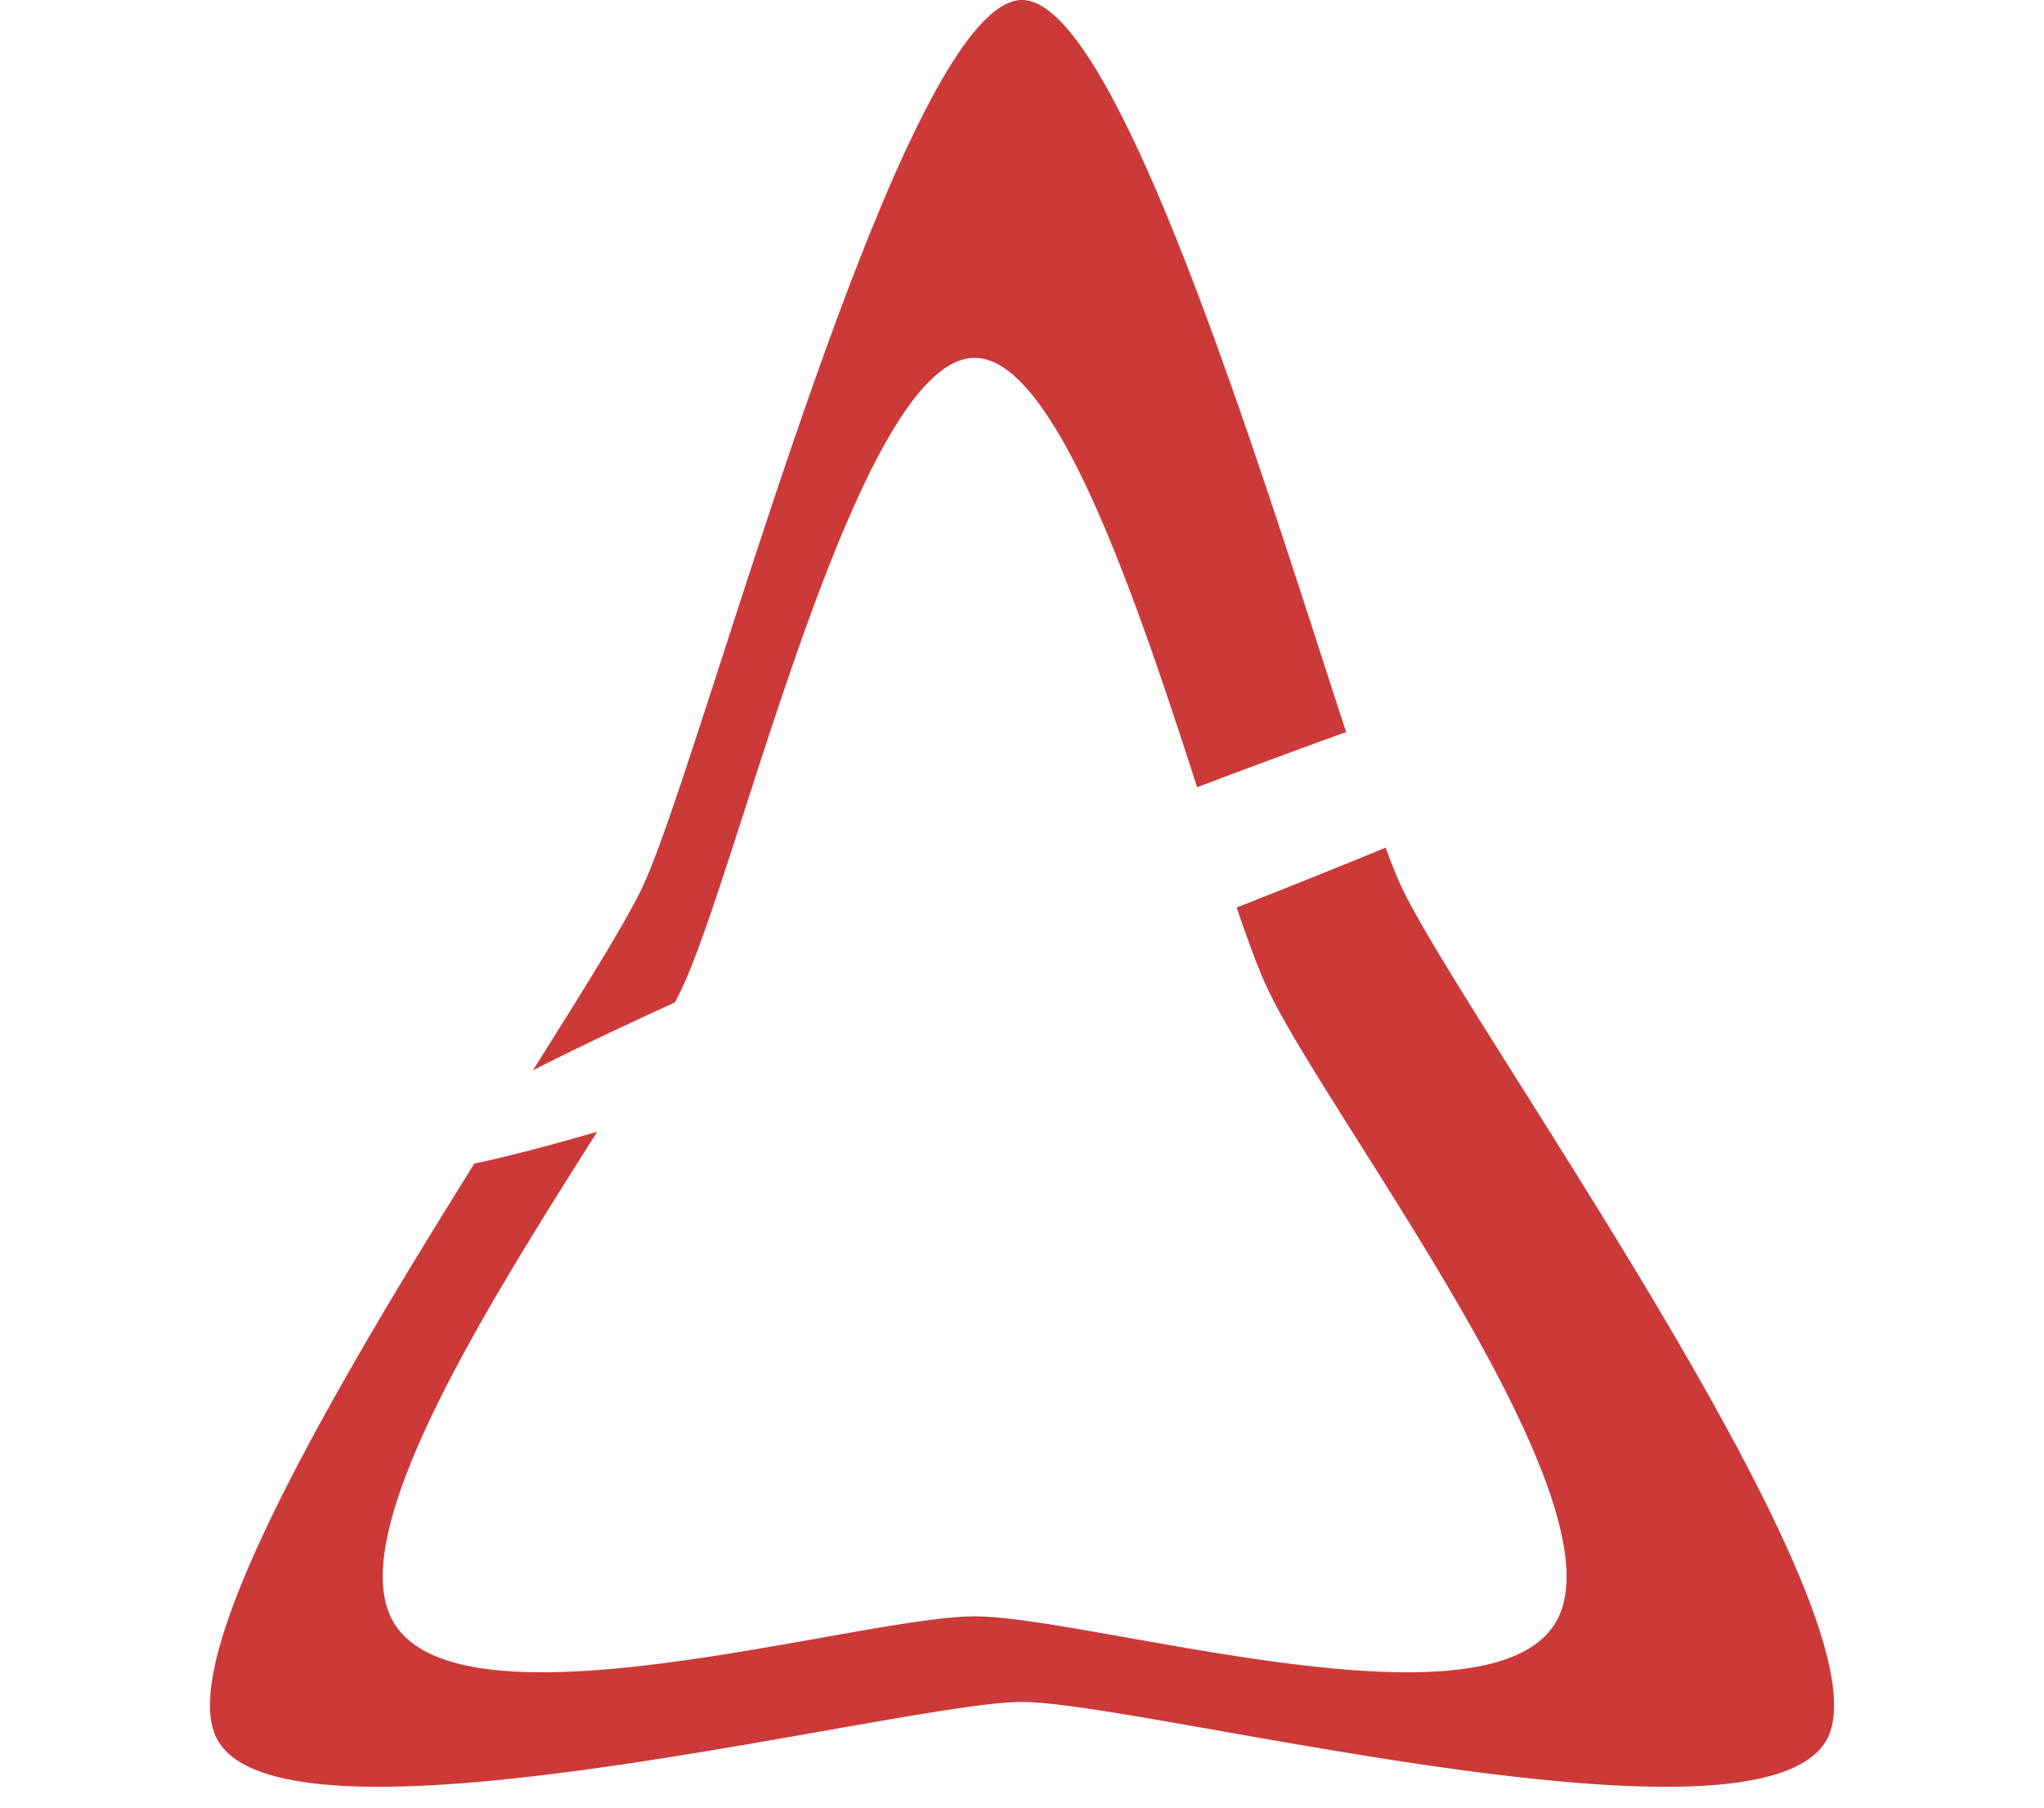 <?xml version="1.0" encoding="UTF-8" standalone="no"?>
<!-- Created with Inkscape (http://www.inkscape.org/) -->

<svg
   xmlns:dc="http://purl.org/dc/elements/1.1/"
   xmlns:cc="http://creativecommons.org/ns#"
   xmlns:rdf="http://www.w3.org/1999/02/22-rdf-syntax-ns#"
   xmlns:svg="http://www.w3.org/2000/svg"
   xmlns="http://www.w3.org/2000/svg"
   xmlns:sodipodi="http://sodipodi.sourceforge.net/DTD/sodipodi-0.dtd"
   xmlns:inkscape="http://www.inkscape.org/namespaces/inkscape"
   width="62.928mm"
   height="55.666mm"
   viewBox="0 0 62.928 55.666"
   version="1.1"
   id="svg845"
   inkscape:version="0.92.3 (2405546, 2018-03-11)"
   sodipodi:docname="airlab_logo_symbol.svg">
  <defs
     id="defs839" />
  <sodipodi:namedview
     id="base"
     pagecolor="#ffffff"
     bordercolor="#666666"
     borderopacity="1.0"
     inkscape:pageopacity="0.0"
     inkscape:pageshadow="2"
     inkscape:zoom="0.9899495"
     inkscape:cx="-229.89258"
     inkscape:cy="146.12444"
     inkscape:document-units="mm"
     inkscape:current-layer="layer1"
     showgrid="false"
     inkscape:window-width="2560"
     inkscape:window-height="1311"
     inkscape:window-x="0"
     inkscape:window-y="55"
     inkscape:window-maximized="1" />
  <g
     inkscape:label="Layer 1"
     inkscape:groupmode="layer"
     id="layer1"
     transform="translate(-53.959,-99.078)">
    <rect
       style="opacity:1;fill:#ffffff;fill-opacity:1;fill-rule:nonzero;stroke:none;stroke-width:0.2;stroke-linejoin:round;stroke-miterlimit:4;stroke-dasharray:none;stroke-dashoffset:0;stroke-opacity:1"
       id="rect1459"
       width="66.951"
       height="58.933"
       x="52.756"
       y="98.216"
       inkscape:export-xdpi="193.47501"
       inkscape:export-ydpi="193.47501" />
    <path
       inkscape:connector-curvature="0"
       style="fill:#cb3a39;fill-opacity:1;stroke-width:0.11"
       d="m 85.423,99.078 c -3.725,0 -9.802,23.252 -11.665,27.264 -0.494,1.064 -1.8,3.154 -3.393,5.682 a 1.954,25.391 68.882 0 1 4.371,-2.088 c 0.087,-0.167 0.168,-0.327 0.236,-0.473 1.799,-3.874 5.395,-19.369 8.993,-19.369 2.486,0 4.958,7.365 6.85,13.217 a 1.954,25.391 68.882 0 1 4.587,-1.699 C 92.76,113.533 88.363,99.078 85.423,99.078 Z m 11.195,26.092 a 1.954,25.391 68.882 0 1 -4.586,1.842 c 0.344,1.01 0.658,1.87 0.927,2.45 1.799,3.874 10.792,15.496 8.993,19.37 -1.799,3.874 -14.389,0 -17.986,0 -3.597,0 -16.187,3.874 -17.986,0 -1.321,-2.845 3.169,-9.852 6.364,-14.916 a 1.954,25.391 68.882 0 1 -3.782,0.981 c -4.211,6.74 -9.149,15.074 -7.958,17.639 1.863,4.012 21.094,-1.069 24.82,-1.069 3.725,0 22.957,5.081 24.82,1.069 1.863,-4.012 -11.292,-22.182 -13.155,-26.194 -0.134,-0.289 -0.295,-0.7 -0.47,-1.172 z"
       id="path501-9-97-3" />
  </g>
</svg>
